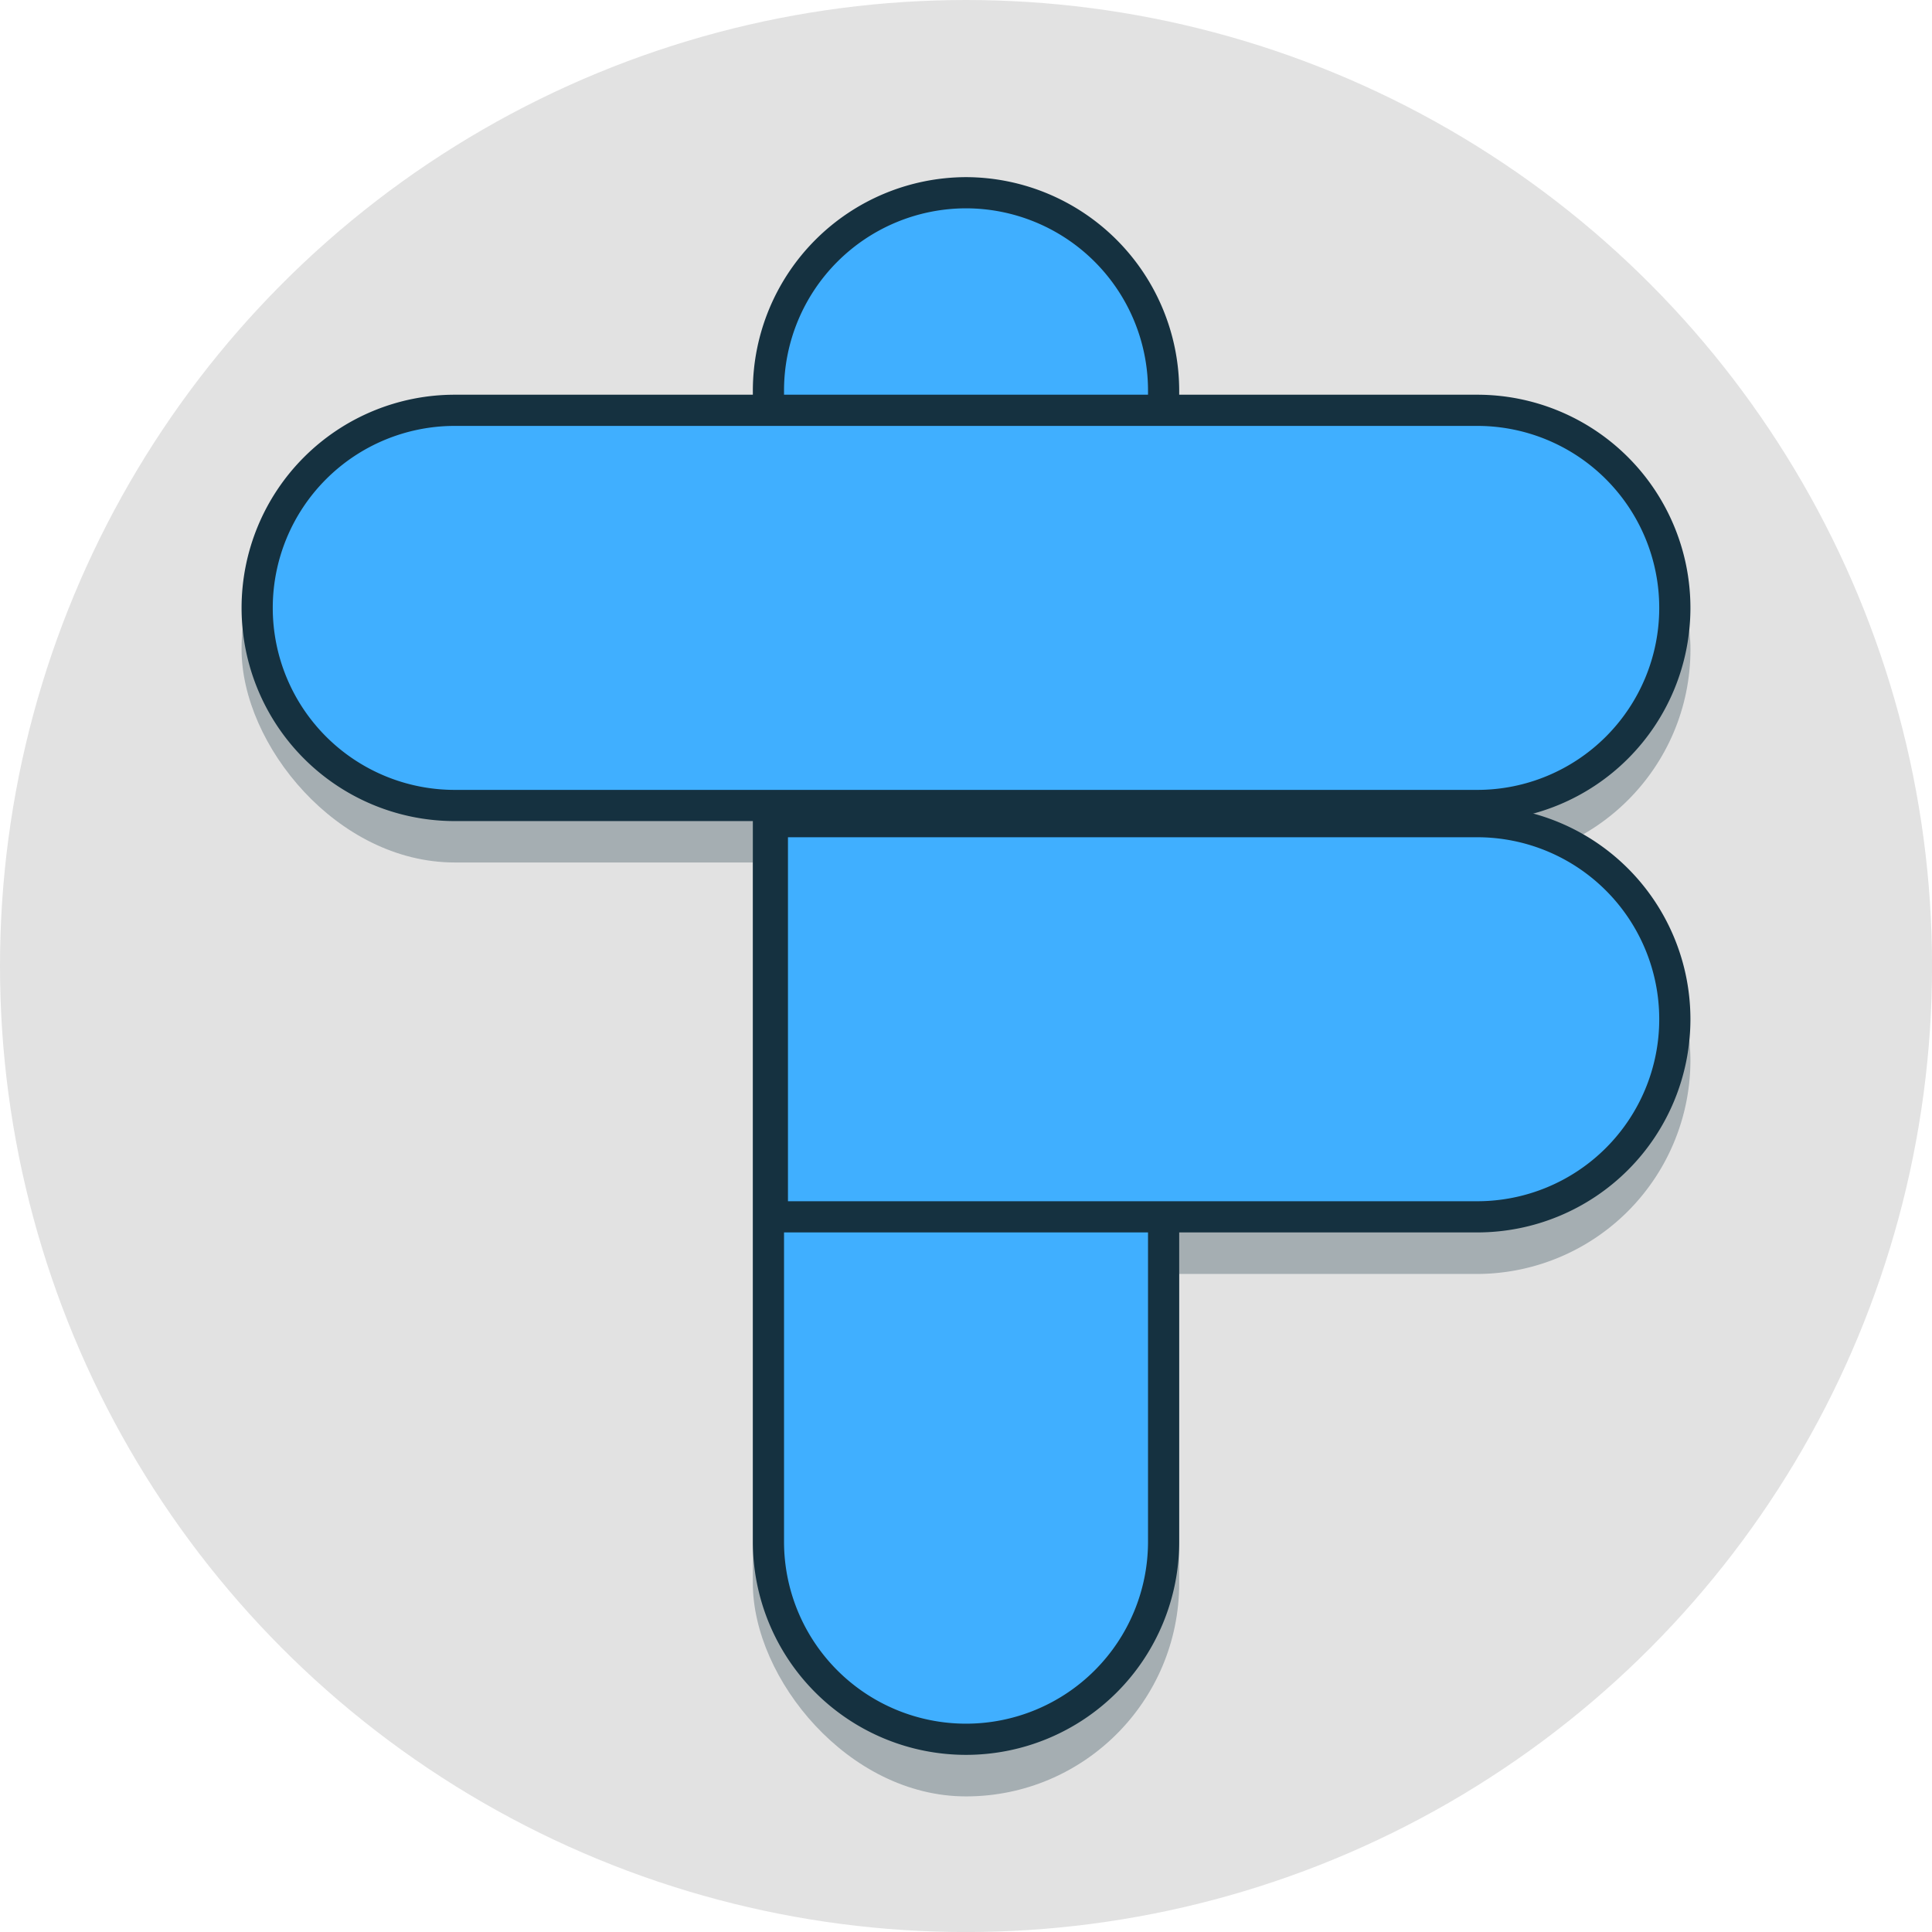 <svg xmlns="http://www.w3.org/2000/svg" viewBox="0 0 421.87 421.87"><defs><style>.cls-1{fill:#e2e2e2;}.cls-2{opacity:0.3;}.cls-3{fill:#153140;}.cls-4{fill:#40afff;}</style></defs><title>tf_logo-blue</title><g id="Layer_2" data-name="Layer 2"><g id="Layer_1-2" data-name="Layer 1"><circle class="cls-1" cx="210.94" cy="210.94" r="210.94"/><g class="cls-2"><rect class="cls-3" x="164.39" y="47.75" width="93.1" height="344.51" rx="46.55" ry="46.55"/><path class="cls-3" d="M165.25,185.08H322.57a46.69,46.69,0,0,1,46.55,46.55h0a46.69,46.69,0,0,1-46.55,46.55H165.25Z"/><rect class="cls-3" x="52.75" y="95.23" width="316.38" height="93.1" rx="46.55" ry="46.55"/></g><path class="cls-4" d="M210.94,379.79a43.19,43.19,0,0,1-43.15-43.15V85.23a43.15,43.15,0,0,1,86.29,0V336.64A43.19,43.19,0,0,1,210.94,379.79Z"/><path class="cls-3" d="M210.94,45.49a39.79,39.79,0,0,1,39.74,39.74V336.64a39.74,39.74,0,0,1-79.48,0V85.23a39.79,39.79,0,0,1,39.74-39.74m0-6.81a46.69,46.69,0,0,0-46.55,46.55V336.64a46.55,46.55,0,0,0,93.1,0V85.23a46.69,46.69,0,0,0-46.55-46.55Z"/><path class="cls-4" d="M168.66,265.71V179.42H322.57a43.15,43.15,0,0,1,0,86.29Z"/><path class="cls-3" d="M322.57,182.82a39.74,39.74,0,0,1,0,79.48H172.06V182.82H322.57m0-6.81H165.25v93.1H322.57a46.55,46.55,0,0,0,0-93.1Z"/><path class="cls-4" d="M99.3,175.86a43.15,43.15,0,1,1,0-86.29H322.57a43.15,43.15,0,1,1,0,86.29Z"/><path class="cls-3" d="M322.57,93a39.74,39.74,0,1,1,0,79.48H99.3A39.74,39.74,0,1,1,99.3,93H322.57m0-6.81H99.3a46.55,46.55,0,1,0,0,93.1H322.57a46.55,46.55,0,1,0,0-93.1Z"/></g></g></svg>